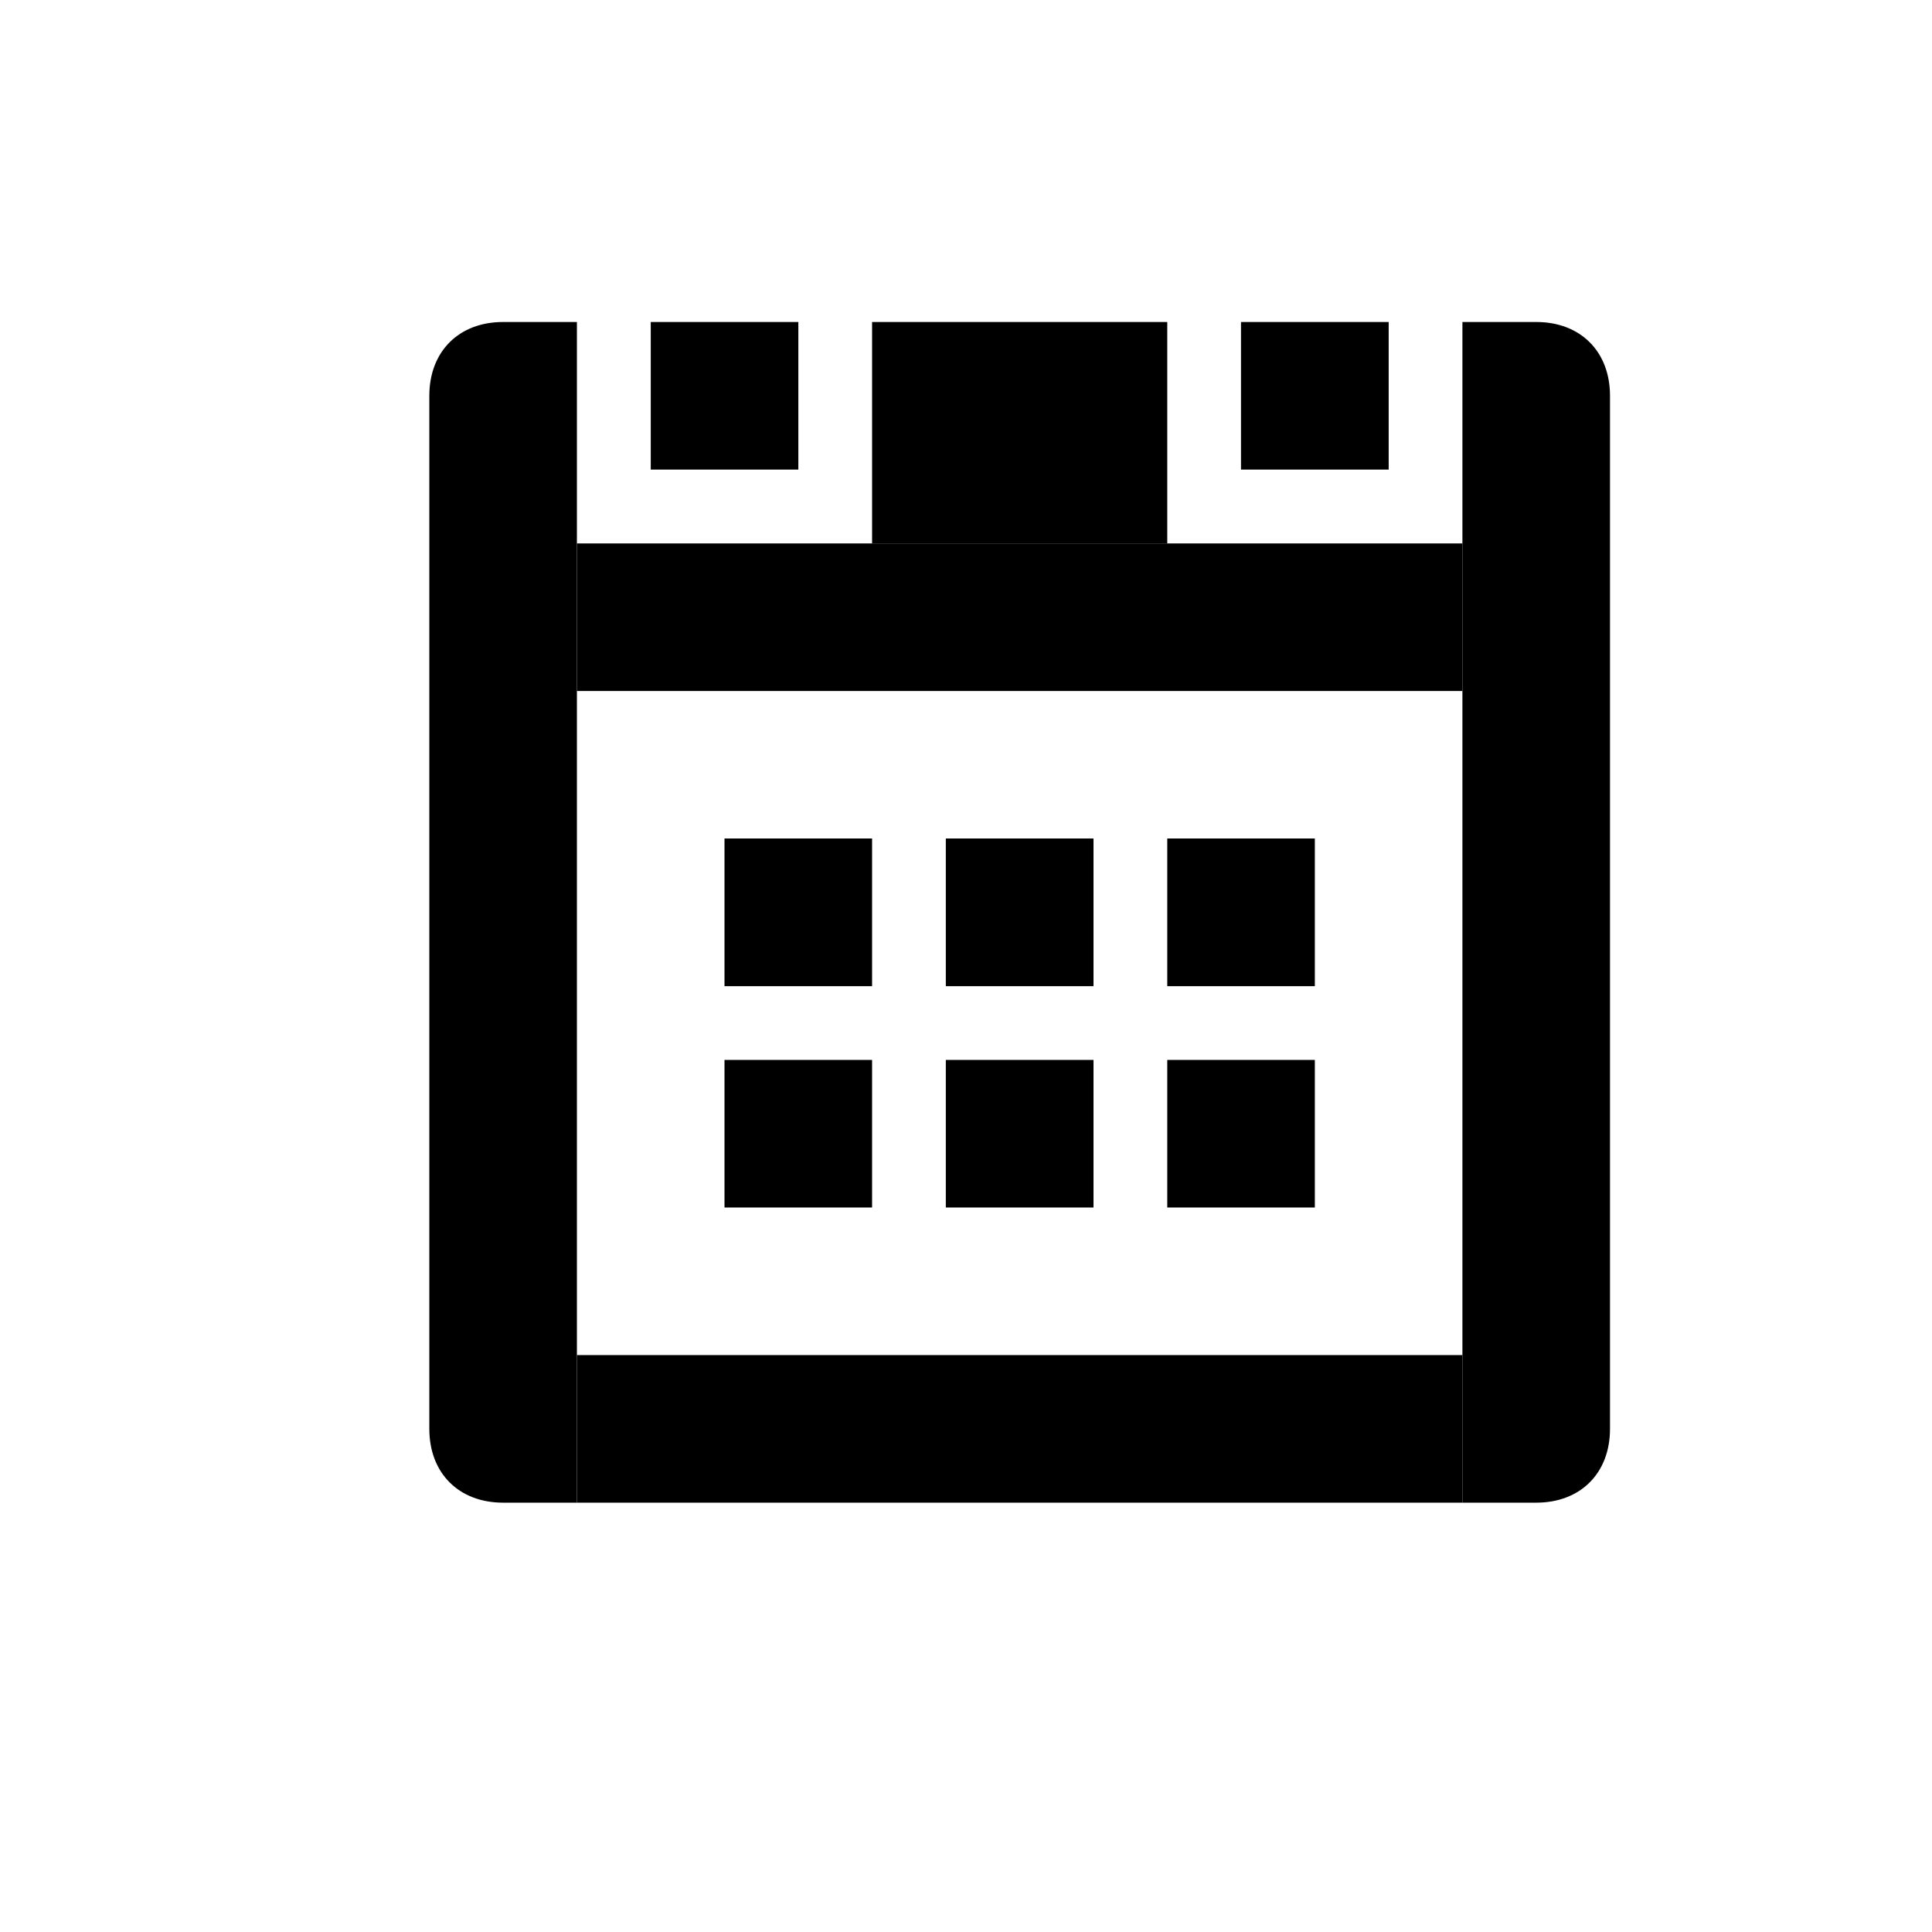 <?xml version="1.0" encoding="UTF-8"?>
<svg width="18px" height="18px" viewBox="0 0 18 18" version="1.1" xmlns="http://www.w3.org/2000/svg" xmlns:xlink="http://www.w3.org/1999/xlink">
    <title>riqi (2)</title>
    <defs>
        <rect id="path-1" x="0" y="0" width="18" height="18"></rect>
    </defs>
    <g id="页面-1" stroke="none" stroke-width="1" fill="none" fill-rule="evenodd">
        <g id="表单编辑" transform="translate(-150, -228)">
            <g id="riqi-(2)" transform="translate(150, 228)">
                <mask id="mask-2" fill="white">
                    <use xlink:href="#path-1"></use>
                </mask>
                <g id="蒙版"></g>
                <g mask="url(#mask-2)" fill="currentColor">
                    <g transform="translate(4, 3)">
                        <path d="M1.375,11 L0.687,11 C0.275,11 0,10.725 0,10.313 L0,0.687 C0,0.275 0.275,0 0.687,0 L1.375,0 L1.375,11 Z" id="Fill-1"></path>
                        <path d="M10.313,11 L9.625,11 L9.625,0 L10.313,0 C10.725,0 11,0.275 11,0.687 L11,10.313 C11,10.725 10.725,11 10.313,11 Z" id="Fill-3"></path>
                        <polygon id="Fill-4" points="1.375 11 9.625 11 9.625 9.625 1.375 9.625"></polygon>
                        <polygon id="Fill-5" points="1.375 3.438 9.625 3.438 9.625 2.063 1.375 2.063"></polygon>
                        <polygon id="Fill-6" points="4.125 2.063 6.875 2.063 6.875 9.09494702e-13 4.125 9.09494702e-13"></polygon>
                        <polygon id="Fill-7" points="2.75 6.188 4.125 6.188 4.125 4.812 2.75 4.812"></polygon>
                        <polygon id="Fill-8" points="2.063 1.375 3.438 1.375 3.438 0 2.063 0"></polygon>
                        <polygon id="Fill-9" points="7.562 1.375 8.938 1.375 8.938 0 7.562 0"></polygon>
                        <polygon id="Fill-10" points="4.812 6.188 6.188 6.188 6.188 4.812 4.812 4.812"></polygon>
                        <polygon id="Fill-11" points="6.875 6.188 8.25 6.188 8.25 4.812 6.875 4.812"></polygon>
                        <polygon id="Fill-12" points="2.75 8.25 4.125 8.25 4.125 6.875 2.75 6.875"></polygon>
                        <polygon id="Fill-13" points="4.812 8.25 6.188 8.25 6.188 6.875 4.812 6.875"></polygon>
                        <polygon id="Fill-14" points="6.875 8.25 8.25 8.25 8.25 6.875 6.875 6.875"></polygon>
                    </g>
                </g>
            </g>
        </g>
    </g>
</svg>